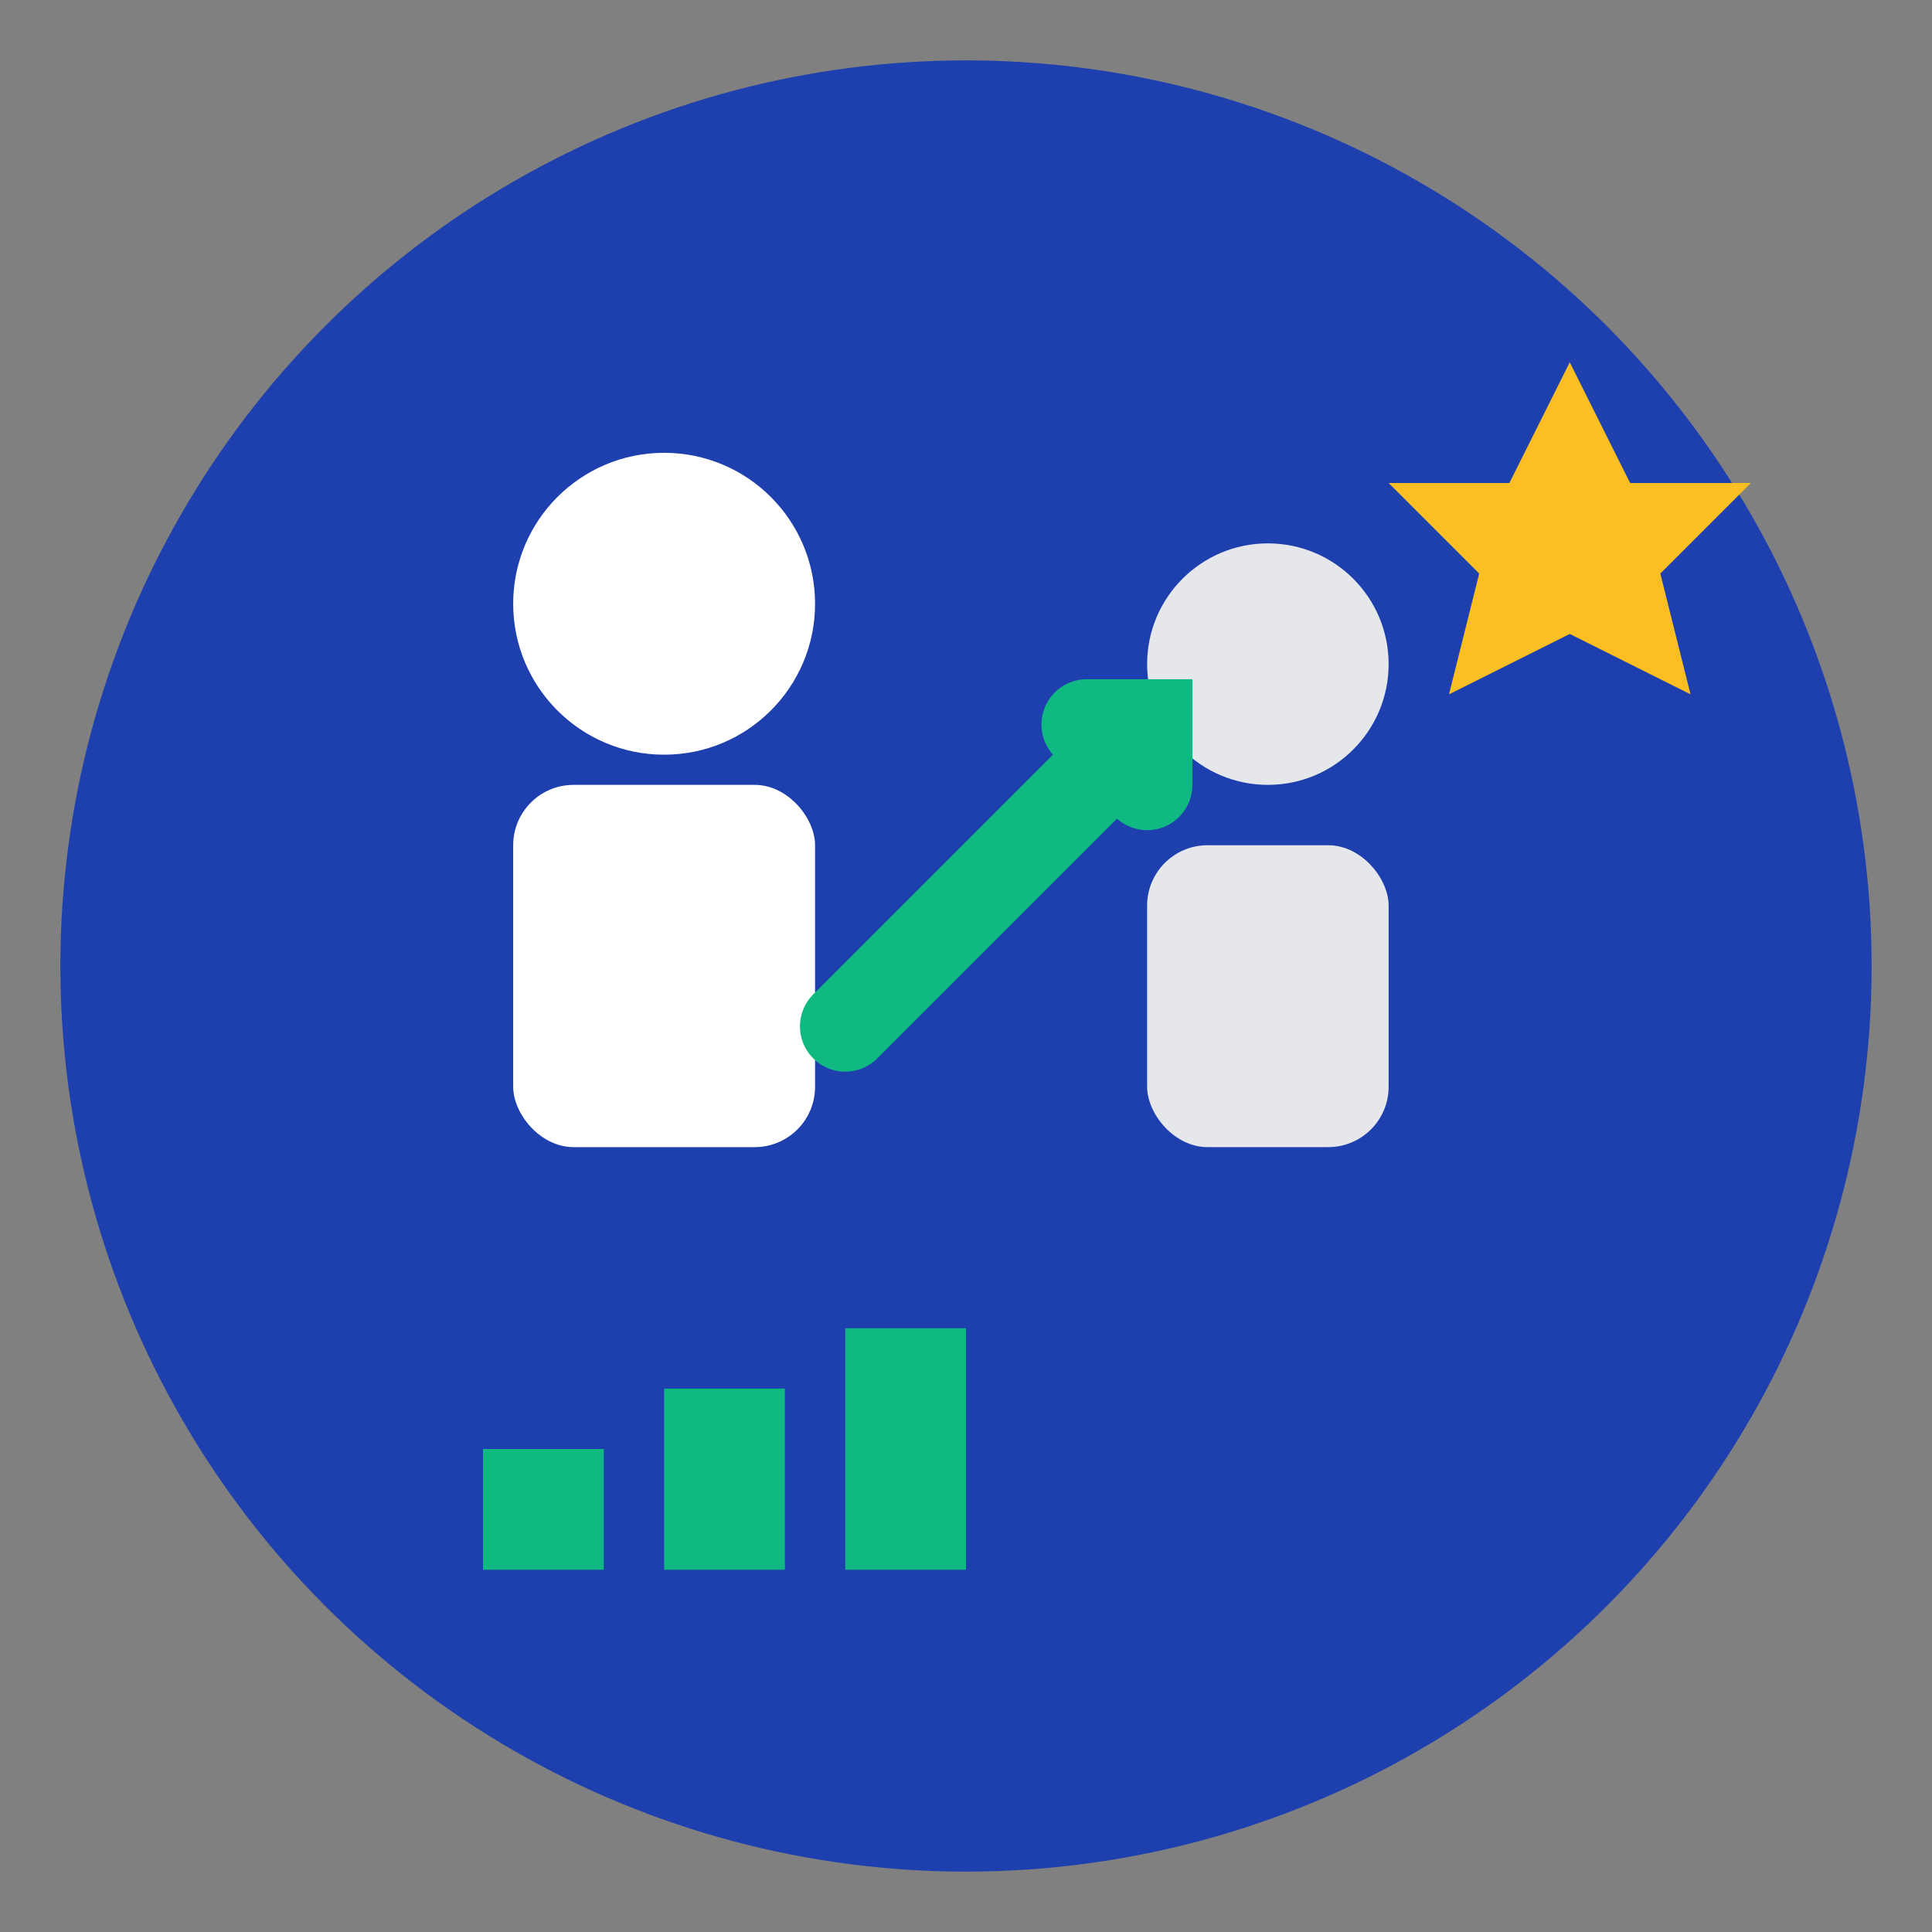 <svg viewBox="0 0 32 32" xmlns="http://www.w3.org/2000/svg">
    <rect x="0" y="0" width="32" height="32" fill="#808080" stroke="none"/>
    <!-- Fondo circular profesional -->
    <circle cx="16" cy="16" r="15" fill="#1e40af"/>
    
    <!-- Coach (figura principal) -->
    <circle cx="11" cy="10" r="2.5" fill="#ffffff"/>
    <rect x="8.5" y="13" width="5" height="6" rx="1" fill="#ffffff"/>
    
    <!-- Coachee (figura en desarrollo) -->
    <circle cx="21" cy="11" r="2" fill="#e5e7eb"/>
    <rect x="19" y="14" width="4" height="5" rx="1" fill="#e5e7eb"/>
    
    <!-- Flecha de crecimiento -->
    <path d="M14 17 L19 12" stroke="#10b981" stroke-width="1.5" stroke-linecap="round"/>
    <path d="M18 12 L19 12 L19 13" stroke="#10b981" stroke-width="1.5" stroke-linecap="round" fill="none"/>
    
    <!-- Meta/objetivo (estrella) -->
    <path d="M26 6 L27 8 L29 8 L27.5 9.5 L28 11.5 L26 10.5 L24 11.5 L24.5 9.5 L23 8 L25 8 Z" fill="#fbbf24"/>
    
    <!-- Indicador de progreso (barras pequeñas) -->
    <rect x="8" y="24" width="2" height="2" fill="#10b981"/>
    <rect x="11" y="23" width="2" height="3" fill="#10b981"/>
    <rect x="14" y="22" width="2" height="4" fill="#10b981"/>
</svg> 